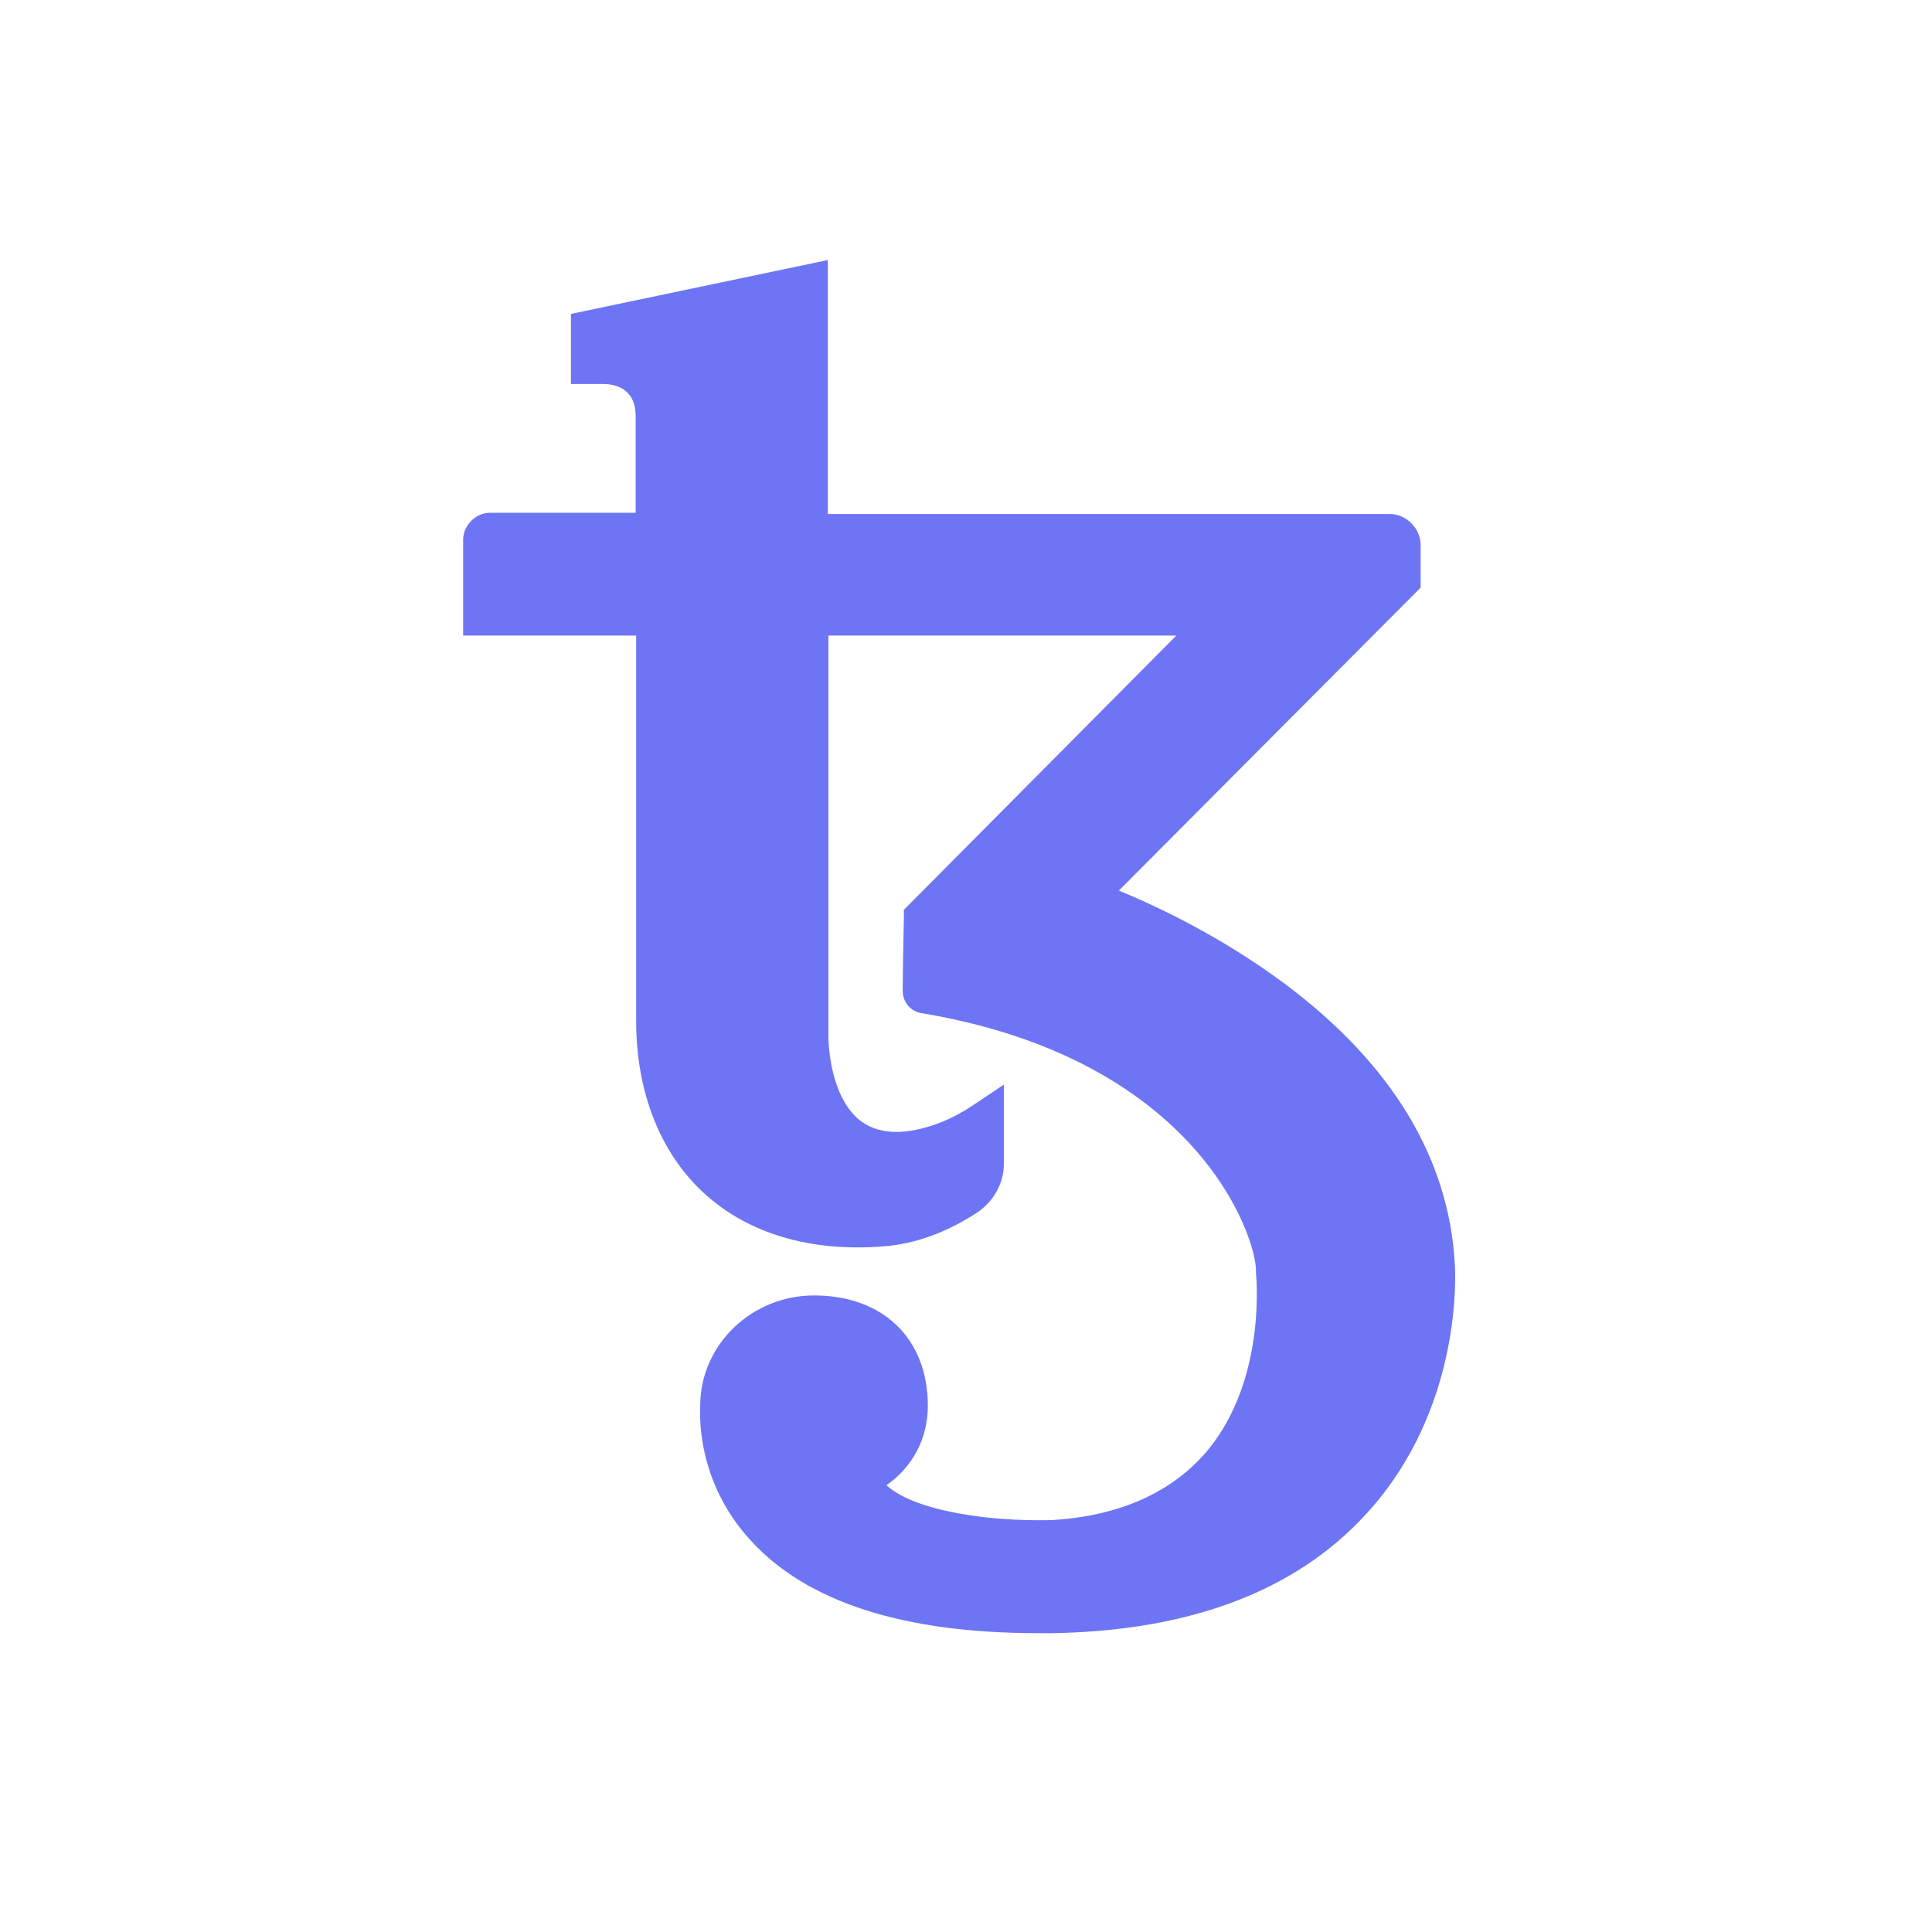 <svg width="25" height="25" viewBox="0 0 25 25" fill="none" xmlns="http://www.w3.org/2000/svg">
<path d="M18.825 16.352C18.747 14.98 18.004 13.756 16.609 12.718C16.167 12.392 15.454 11.928 14.478 11.524L18.383 7.604V7.053C18.383 6.836 18.197 6.651 17.98 6.651H10.712V3.365L7.388 4.062V4.969H7.814C7.938 4.969 8.225 5.016 8.225 5.38V6.635H6.342C6.156 6.635 5.993 6.798 5.993 6.984V8.224H8.232V13.214C8.232 14.128 8.542 14.918 9.108 15.438C9.681 15.965 10.495 16.205 11.44 16.127C11.843 16.096 12.246 15.949 12.641 15.693C12.858 15.546 12.99 15.314 12.99 15.058V14.035L12.572 14.314C12.06 14.655 11.619 14.647 11.619 14.647H11.603C11.378 14.647 11.2 14.578 11.061 14.438C10.72 14.089 10.72 13.431 10.72 13.423V8.224H15.222L11.696 11.773V11.881C11.688 12.284 11.681 12.617 11.681 12.749C11.681 12.788 11.681 12.811 11.681 12.819C11.681 12.973 11.789 13.098 11.944 13.113C15.508 13.717 16.252 16.011 16.252 16.437V16.468C16.252 16.484 16.4 17.832 15.625 18.77C15.175 19.304 14.501 19.614 13.626 19.669C13.618 19.669 13.099 19.692 12.548 19.607C12.037 19.529 11.665 19.397 11.471 19.219C11.812 18.979 12.006 18.615 12.006 18.189C12.006 17.321 11.425 16.763 10.534 16.763C9.728 16.763 9.069 17.398 9.061 18.173C9.054 18.312 9.015 19.165 9.705 19.924C10.433 20.73 11.688 21.133 13.432 21.133C13.494 21.133 13.563 21.133 13.626 21.133C15.408 21.102 16.771 20.583 17.678 19.591C18.933 18.227 18.833 16.46 18.825 16.352Z" fill="#6D75F4"/>
</svg>
